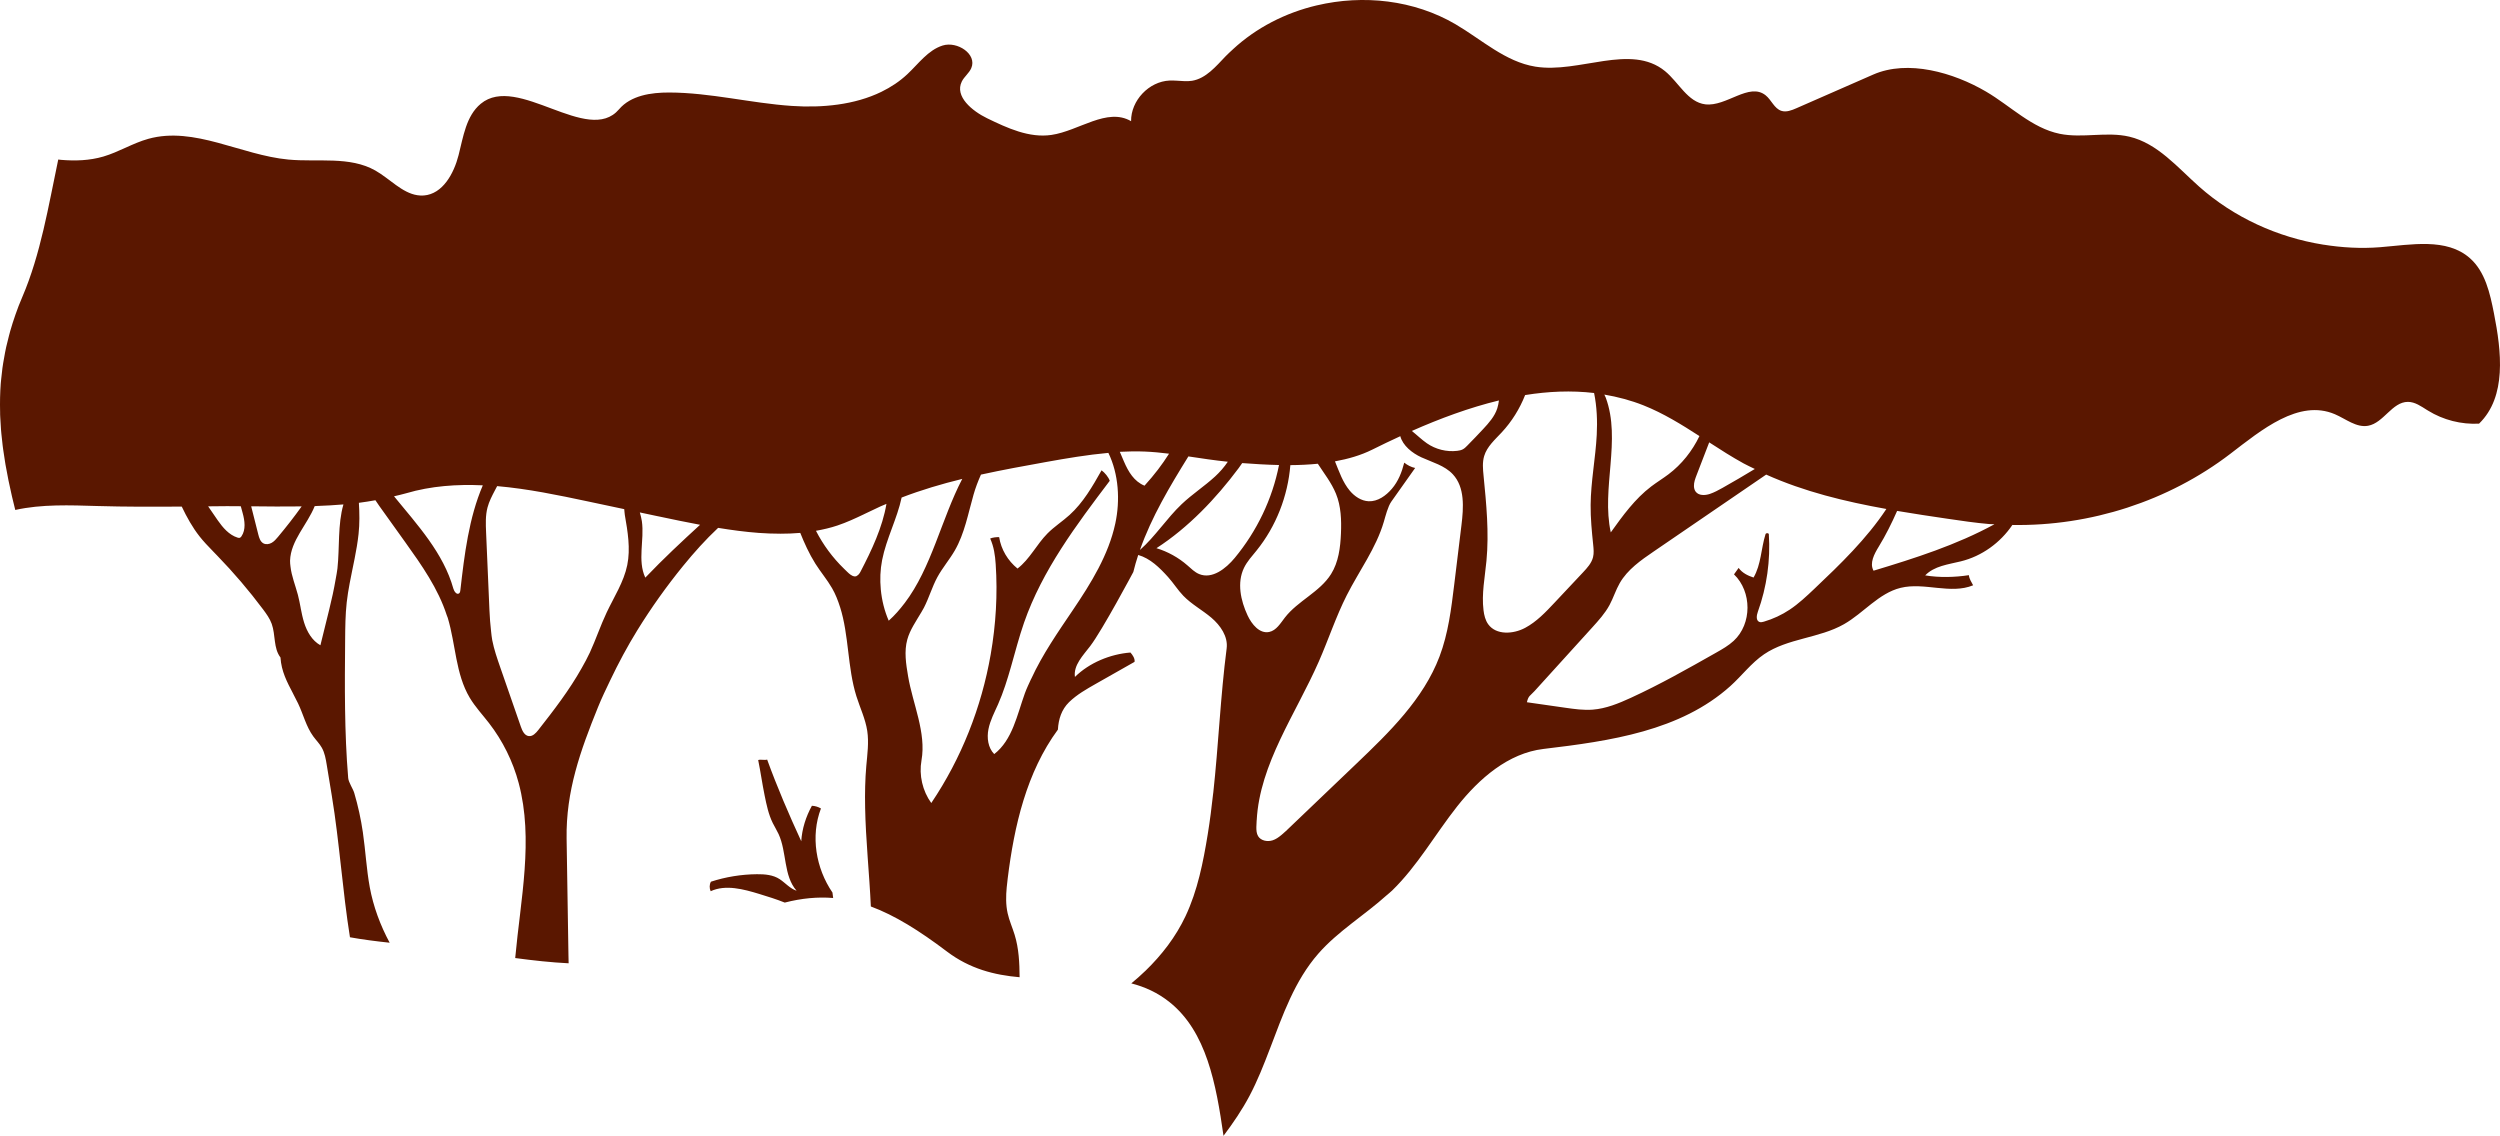 <svg version="1.1" id="图层_1" x="0px" y="0px" width="168.087px" height="76.366px" viewBox="0 0 168.087 76.366" enable-background="new 0 0 168.087 76.366" xml:space="preserve" xmlns="http://www.w3.org/2000/svg" xmlns:xlink="http://www.w3.org/1999/xlink" xmlns:xml="http://www.w3.org/XML/1998/namespace">
  <path fill="#5A1700" d="M55.971,60.011c0.017,0.121,0.028,0.244,0.046,0.365c-1.035-0.082-2.102,0.012-3.253,0.309
	c-0.558-0.223-1.139-0.405-1.713-0.58c-1.06-0.323-2.264-0.65-3.269-0.185c-0.092-0.195-0.091-0.454,0.018-0.64
	c0.996-0.323,2.041-0.493,3.087-0.503c0.533-0.005,1.095,0.04,1.538,0.335c0.387,0.257,0.692,0.633,1.133,0.776
	c-0.89-1.014-0.647-2.591-1.212-3.815c-0.116-0.251-0.265-0.486-0.388-0.734c-0.288-0.583-0.42-1.227-0.55-1.864
	c-0.162-0.794-0.27-1.58-0.432-2.374c0.147-0.059,0.456,0.027,0.603-0.032c0.674,1.855,1.466,3.698,2.293,5.491
	c0.051-0.836,0.313-1.652,0.716-2.385c0.216,0.011,0.422,0.072,0.608,0.182C54.488,56.214,54.855,58.378,55.971,60.011z
	 M166.679,28.484c-1.195,0.064-2.408-0.245-3.427-0.874c-0.017-0.01-0.034-0.022-0.05-0.032c-0.001-0.002-0.002-0.003-0.003-0.005
	c0,0.002,0,0.004,0,0.006c-0.408-0.256-0.823-0.558-1.302-0.559c-1.064-0.002-1.632,1.417-2.679,1.606
	c-0.792,0.143-1.497-0.463-2.237-0.778c-2.428-1.033-4.931,1.06-7.026,2.664c-4.16,3.184-9.419,4.874-14.655,4.784
	c-0.811,1.2-2.057,2.101-3.464,2.446c-0.855,0.21-1.785,0.311-2.397,0.944c0.953,0.158,1.983,0.132,2.938-0.015
	c0.023,0.25,0.169,0.458,0.285,0.681c-1.516,0.628-3.283-0.22-4.876,0.172c-1.475,0.363-2.488,1.693-3.808,2.444
	c-1.67,0.95-3.783,0.942-5.372,2.023c-0.859,0.584-1.491,1.44-2.264,2.135c-3.36,3.021-8.079,3.695-12.566,4.229
	c-2.37,0.282-4.325,1.991-5.805,3.863c-1.479,1.872-2.662,3.993-4.371,5.656c-0.113,0.11-0.24,0.205-0.357,0.311
	c-0.001,0-0.002-0.001-0.002-0.001c0,0,0,0,0,0c-1.501,1.356-3.276,2.415-4.608,3.938c-1.588,1.815-2.387,4.119-3.253,6.395
	c0,0-0.001,0-0.001-0.001c-0.409,1.075-0.832,2.145-1.363,3.153c-0.502,0.951-1.108,1.838-1.754,2.697
	c-0.499-3.476-1.138-7.004-3.635-8.994c-0.799-0.636-1.661-1.021-2.564-1.255c0.329-0.27,0.645-0.55,0.948-0.844
	c0,0,0.001,0.001,0.001,0.001c1.099-1.066,2.037-2.278,2.697-3.678c0.814-1.728,1.187-3.627,1.494-5.512
	c0.149-0.915,0.264-1.834,0.365-2.756c0.001-0.001,0.002-0.002,0.003-0.003c0.354-3.236,0.485-6.502,0.902-9.73
	c0.102-0.794-0.415-1.543-1.025-2.062c-0.61-0.519-1.335-0.901-1.89-1.478c-0.375-0.389-0.66-0.855-1.022-1.256
	c-0.573-0.635-1.2-1.253-2.009-1.486c-0.123,0.377-0.235,0.758-0.329,1.145c0,0-2.073,3.898-2.898,4.98
	c-0.481,0.63-1.139,1.29-1.028,2.075c0.971-0.956,2.373-1.533,3.732-1.641c0.148,0.164,0.315,0.411,0.276,0.628
	c-0.869,0.493-1.738,0.985-2.607,1.478c-0.625,0.355-1.258,0.715-1.777,1.213c-0.007,0.007-0.011,0.015-0.018,0.022
	c-0.001-0.001-0.002-0.001-0.003-0.002c-0.503,0.495-0.708,1.136-0.748,1.844c-2.108,2.868-2.939,6.473-3.375,10.004
	c-0.025,0.197-0.048,0.395-0.066,0.594c-0.001-0.001-0.002-0.001-0.003-0.002c0.001,0.001,0.001,0.002,0.002,0.004
	c-0.054,0.584-0.066,1.172,0.061,1.742c0.11,0.499,0.324,0.968,0.473,1.456c0.285,0.926,0.325,1.887,0.333,2.85
	c-1.684-0.145-3.345-0.561-4.885-1.727c-1.872-1.416-3.509-2.434-5.117-3.03c-0.101-2.233-0.346-4.467-0.386-6.697
	c0.011,0.006,0.022,0.01,0.033,0.016c-0.011-0.006-0.021-0.012-0.032-0.018c-0.017-0.917-0.001-1.834,0.079-2.75
	c0.069-0.784,0.182-1.576,0.064-2.355c-0.123-0.808-0.487-1.556-0.731-2.335c-0.606-1.938-0.493-4.096-1.099-5.999
	c0-0.001,0-0.001,0-0.002c-0.001,0.001-0.001,0.003-0.001,0.004c-0.138-0.435-0.302-0.86-0.534-1.262
	c-0.333-0.577-0.769-1.088-1.124-1.652c-0.211-0.335-0.397-0.685-0.569-1.043c-0.16-0.336-0.308-0.678-0.446-1.024
	c-0.446,0.039-0.895,0.055-1.344,0.055c-0.001,0-0.001-0.001-0.002-0.001c-0.481,0-0.964-0.018-1.443-0.053
	c-0.917-0.067-1.827-0.192-2.734-0.339c-0.847,0.794-1.623,1.661-2.356,2.561c-1.115,1.37-2.143,2.813-3.071,4.315
	c0-0.002,0.001-0.004,0.001-0.006c-0.001,0.002-0.001,0.005-0.002,0.007c-0.674,1.092-1.278,2.223-1.83,3.381
	c-0.281,0.588-0.566,1.175-0.811,1.78c-1.199,2.96-2.168,5.664-2.118,8.858c0.041,2.606,0.082,5.213,0.124,7.821
	c0.002,0.186,0.008,0.373,0.012,0.559c-1.165-0.057-2.349-0.187-3.592-0.353c0.361-3.96,1.247-7.969,0.235-11.763
	c-0.389-1.46-1.072-2.84-1.996-4.034c-0.438-0.566-0.932-1.093-1.298-1.708c-0.955-1.603-0.939-3.584-1.476-5.37
	c-0.018-0.06-0.048-0.115-0.067-0.174c-0.578-1.788-1.681-3.359-2.777-4.89c-0.587-0.821-1.175-1.642-1.763-2.463
	c-0.093-0.13-0.176-0.254-0.257-0.378c-0.369,0.065-0.739,0.126-1.111,0.173c0.045,0.697,0.053,1.396-0.021,2.09
	c-0.119,1.118-0.391,2.214-0.598,3.319c-0.08,0.427-0.151,0.855-0.199,1.286c-0.092,0.833-0.099,1.672-0.106,2.509
	c-0.027,3.1-0.053,6.205,0.205,9.295c0.025,0.305,0.322,0.716,0.408,1.01c0.255,0.864,0.448,1.747,0.578,2.639
	c0.18,1.229,0.241,2.476,0.464,3.695c0.24,1.301,0.708,2.564,1.339,3.734c-0.928-0.099-1.819-0.213-2.67-0.367
	c-0.504-3.151-0.701-6.36-1.221-9.522c-0.113-0.69-0.227-1.38-0.34-2.07c-0.065-0.398-0.134-0.805-0.333-1.156
	c-0.155-0.274-0.382-0.499-0.568-0.753c-0.483-0.659-0.673-1.482-1.025-2.219c-0.109-0.228-0.222-0.442-0.333-0.654
	c0-0.001,0-0.002,0-0.003c-0.41-0.784-0.792-1.499-0.851-2.434c-0.481-0.621-0.323-1.517-0.588-2.257
	c-0.129-0.36-0.357-0.675-0.586-0.982c-0.944-1.262-1.969-2.463-3.066-3.595c-0.107-0.111-0.214-0.222-0.322-0.333
	c0.011,0.002,0.021,0.004,0.032,0.006c-0.01-0.002-0.021-0.005-0.032-0.007c-0.308-0.315-0.612-0.633-0.884-0.979
	c-0.469-0.597-0.854-1.286-1.192-1.999c-1.89,0.016-3.78,0.018-5.669-0.037c-1.84-0.054-3.754-0.132-5.525,0.265
	c-0.071-0.285-0.141-0.569-0.207-0.852c-0.005-0.021-0.01-0.042-0.015-0.063c-0.165-0.714-0.312-1.424-0.434-2.131
	c-0.01-0.059-0.018-0.117-0.028-0.175c-0.048-0.283-0.091-0.567-0.129-0.85C0.2,30.132,0.19,30.046,0.179,29.961
	c-0.033-0.263-0.062-0.527-0.086-0.79c-0.008-0.088-0.017-0.175-0.024-0.263c-0.023-0.282-0.04-0.564-0.052-0.846
	c-0.002-0.063-0.007-0.126-0.009-0.189c-0.002-0.064,0.001-0.128-0.001-0.192c0-0.009,0.001-0.019,0.001-0.028
	c0,0.01-0.002,0.02-0.002,0.029c-0.015-0.629-0.004-1.26,0.044-1.897c0.007-0.088,0.018-0.177,0.026-0.266
	c0.024-0.256,0.052-0.513,0.087-0.771c0.016-0.114,0.034-0.229,0.052-0.344c0.037-0.238,0.08-0.477,0.128-0.717
	c0.024-0.12,0.047-0.24,0.074-0.361c0.056-0.25,0.119-0.502,0.187-0.755c0.029-0.106,0.054-0.212,0.085-0.319
	c0.103-0.359,0.216-0.719,0.345-1.083c0.027-0.004,0.054-0.007,0.08-0.01c0,0,0,0,0,0c-0.027,0.003-0.054,0.006-0.081,0.01
	c0.134-0.393,0.291-0.794,0.464-1.195c1.24-2.891,1.757-6.111,2.418-9.247c0.059,0.006,0.118,0.015,0.176,0.02l0.001,0.001
	c0.966,0.08,1.921,0.052,2.857-0.222c1.041-0.306,1.98-0.902,3.026-1.192c3.092-0.856,6.221,1.096,9.415,1.395
	c1.977,0.185,4.12-0.241,5.847,0.738c0.956,0.542,1.791,1.504,2.826,1.659c0.14,0.021,0.283,0.03,0.431,0.018
	c1.274-0.1,2.022-1.476,2.338-2.714c0.316-1.237,0.507-2.637,1.49-3.452c2.476-2.053,7.211,2.822,9.296,0.373
	C42.414,6.415,43.772,6.216,45,6.22c2.764,0.008,5.479,0.715,8.237,0.902c2.046,0.138,4.221-0.067,6.032-0.952l0.001-0.001
	c0.629-0.307,1.217-0.694,1.737-1.182c0.751-0.703,1.389-1.617,2.37-1.926c0.982-0.309,2.334,0.576,1.926,1.521
	c-0.146,0.339-0.473,0.57-0.637,0.9c-0.497,1.002,0.696,1.98,1.702,2.469c1.362,0.661,2.829,1.341,4.327,1.121
	c1.849-0.272,3.739-1.866,5.353-0.924c-0.016-1.387,1.201-2.672,2.587-2.732c0.329-0.014,0.659,0.028,0.987,0.039l-0.001,0.001
	c0.176,0.005,0.351,0.005,0.524-0.024c0.94-0.155,1.604-0.966,2.263-1.653c0.152-0.158,0.316-0.303,0.476-0.452
	c0.003-0.002,0.006-0.004,0.009-0.007c-0.003,0.002-0.007,0.004-0.01,0.006c1.579-1.465,3.548-2.467,5.645-2.963
	c-0.01,0.005-0.02,0.01-0.03,0.015c0.01-0.005,0.021-0.009,0.031-0.014c3.135-0.742,6.546-0.366,9.332,1.266
	c1.761,1.032,3.352,2.525,5.367,2.851c2.948,0.477,6.41-1.589,8.721,0.303c0.924,0.757,1.521,2.085,2.706,2.231
	c1.416,0.174,2.945-1.498,4.058-0.606c0.392,0.314,0.58,0.89,1.058,1.044c0.334,0.107,0.691-0.036,1.013-0.177
	c1.721-0.754,3.442-1.509,5.163-2.263c2.329-1.021,5.393-0.14,7.587,1.147c1.653,0.969,3.077,2.454,4.954,2.837
	c1.532,0.313,3.151-0.166,4.673,0.191c1.901,0.446,3.246,2.071,4.707,3.367c2.326,2.063,5.261,3.402,8.329,3.893
	c0.011,0.014,0.024,0.028,0.036,0.042c-0.011-0.014-0.022-0.029-0.033-0.043c1.263,0.203,2.547,0.276,3.824,0.174
	c2.085-0.167,4.472-0.647,6.041,0.738c1.03,0.91,1.351,2.36,1.616,3.708C168.184,23.625,168.549,26.666,166.679,28.484z
	 M16.315,34.495c-0.041-0.152-0.085-0.305-0.125-0.458c-0.307-0.003-0.616-0.006-0.923-0.006c-0.424,0.005-0.848,0.007-1.273,0.012
	c0.22,0.309,0.427,0.63,0.645,0.94c0.344,0.49,0.756,0.979,1.326,1.161c0.054,0.017,0.113,0.032,0.166,0.011
	c0.045-0.018,0.077-0.057,0.104-0.097C16.539,35.613,16.458,35.015,16.315,34.495z M20.282,34.048
	c-1.13,0.017-2.263,0.005-3.394-0.007c0.159,0.631,0.319,1.262,0.478,1.893c0.058,0.23,0.136,0.486,0.344,0.599
	c0.171,0.092,0.389,0.058,0.557-0.038c0.169-0.096,0.298-0.247,0.423-0.396C19.25,35.429,19.78,34.752,20.282,34.048z
	 M23.091,33.915c-0.597,0.051-1.197,0.084-1.799,0.105c0,0,0,0.001,0,0.001c-0.045,0.002-0.089,0.007-0.133,0.008
	c-0.504,1.254-1.613,2.313-1.657,3.666c-0.005,0.134,0.014,0.265,0.029,0.397c0,0-0.001,0-0.001,0.001c0,0,0.001,0,0.001,0
	c0.072,0.645,0.33,1.268,0.498,1.902c0.076,0.288,0.13,0.582,0.187,0.875c0,0.002,0,0.004-0.001,0.006
	c0.065,0.333,0.132,0.666,0.234,0.989c0.192,0.61,0.535,1.208,1.094,1.519c0.198-0.801,0.395-1.602,0.593-2.403
	c0.168-0.679,0.318-1.362,0.435-2.051c0.04-0.235,0.091-0.468,0.117-0.705C22.841,36.816,22.698,35.262,23.091,33.915z
	 M32.462,32.631c-1.741-0.079-3.476,0.038-5.156,0.534c-0.269,0.079-0.542,0.137-0.813,0.203c1.589,1.945,3.322,3.818,3.989,6.21
	c0.054,0.192,0.235,0.439,0.39,0.313c0.06-0.048,0.072-0.131,0.081-0.207C31.225,37.291,31.525,34.814,32.462,32.631z M42.01,34.624
	c-0.022-0.126-0.023-0.263-0.039-0.392c-0.815-0.173-1.63-0.346-2.445-0.519c-1.976-0.42-4.037-0.85-6.101-1.029
	c-0.05,0.095-0.1,0.19-0.15,0.285c-0.195,0.372-0.391,0.747-0.498,1.153c-0.142,0.542-0.119,1.113-0.095,1.673
	c0.075,1.748,0.151,3.495,0.226,5.242c0.021,0.476,0.055,0.952,0.111,1.424c0.023,0.194,0.039,0.388,0.076,0.58
	c0.122,0.627,0.332,1.233,0.542,1.837c0.462,1.329,0.923,2.658,1.384,3.986c0.095,0.274,0.243,0.592,0.53,0.627
	c0.263,0.032,0.477-0.199,0.641-0.408c1.045-1.332,2.086-2.683,2.912-4.155c0.195-0.348,0.389-0.695,0.556-1.058
	c0.406-0.885,0.714-1.813,1.13-2.693c0.497-1.05,1.151-2.047,1.383-3.185C42.399,36.884,42.204,35.738,42.01,34.624z M47.07,35.284
	c-0.918-0.172-1.833-0.361-2.746-0.556c-0.042-0.009-0.084-0.016-0.125-0.025c-0.394-0.083-0.787-0.167-1.18-0.25
	c0.053,0.196,0.109,0.391,0.137,0.589c0.181,1.272-0.311,2.631,0.23,3.795c0.016-0.017,0.035-0.034,0.051-0.051
	C44.587,37.582,45.83,36.418,47.07,35.284z M114.069,31.946c-0.091,0.238-0.184,0.483-0.177,0.737
	c0.004,0.131,0.036,0.265,0.114,0.371c0.206,0.28,0.632,0.264,0.961,0.153c0.296-0.1,0.57-0.252,0.843-0.403
	c0.731-0.405,1.453-0.841,2.176-1.273c-0.252-0.125-0.509-0.238-0.756-0.374c-0.791-0.435-1.552-0.923-2.312-1.415
	C114.635,30.477,114.353,31.212,114.069,31.946z M107.868,26.53c0.029,0.071,0.069,0.137,0.096,0.209
	c1.05,2.851-0.309,6.088,0.336,9.057c0.803-1.119,1.623-2.257,2.721-3.09c0.376-0.285,0.78-0.531,1.157-0.815
	c0.893-0.672,1.6-1.567,2.084-2.572c-1.206-0.778-2.423-1.532-3.753-2.062C109.644,26.913,108.76,26.682,107.868,26.53z
	 M59.6,33.878c-0.132,0.057-0.266,0.107-0.396,0.167c-0.371,0.17-0.739,0.348-1.107,0.525c0,0.001,0,0.001-0.001,0.002
	c-0.586,0.28-1.174,0.552-1.789,0.759c-0.472,0.159-0.957,0.27-1.446,0.357c0.485,0.945,1.122,1.808,1.884,2.547
	c0.084,0.082,0.165,0.167,0.253,0.246c-0.001,0.005-0.002,0.011-0.003,0.016c0.001-0.006,0.003-0.012,0.004-0.018
	c0.023,0.02,0.042,0.043,0.065,0.063c0.145,0.127,0.332,0.259,0.515,0.197c0.012-0.004,0.019-0.017,0.03-0.023c0,0,0,0,0.001,0
	c0.116-0.057,0.193-0.176,0.254-0.293C58.608,36.989,59.334,35.459,59.6,33.878z M60.82,40.556c1.816-2.387,2.466-5.642,3.877-8.357
	c-1.385,0.339-2.75,0.743-4.076,1.253c-0.297,1.411-1.03,2.767-1.311,4.202c-0.128,0.652-0.152,1.321-0.089,1.982
	c0.069,0.721,0.243,1.432,0.532,2.097c0.403-0.358,0.747-0.759,1.066-1.178C60.82,40.556,60.82,40.556,60.82,40.556z M74.521,30.449
	c-1.404,0.127-2.803,0.364-4.192,0.614c-1.459,0.263-2.924,0.529-4.375,0.847c-0.195,0.436-0.366,0.886-0.496,1.341
	c-0.367,1.277-0.601,2.617-1.266,3.767c-0.357,0.616-0.828,1.161-1.168,1.786c-0.357,0.658-0.561,1.389-0.904,2.054
	c-0.061,0.117-0.129,0.23-0.196,0.344c0,0-0.001,0-0.001-0.001c-0.342,0.584-0.739,1.143-0.92,1.792
	c-0.223,0.8-0.087,1.649,0.051,2.467c0.315,1.875,1.234,3.792,0.902,5.664c-0.176,0.992,0.067,2.051,0.658,2.867
	c2.024-2.999,3.378-6.436,3.997-10c0,0,0,0,0,0c0.347-1.997,0.47-4.034,0.334-6.057c-0.041-0.611-0.12-1.167-0.37-1.727
	c0.166-0.071,0.423-0.1,0.603-0.091c0.131,0.829,0.583,1.582,1.234,2.111c0.824-0.631,1.285-1.623,2.015-2.36
	c0.454-0.458,1.004-0.809,1.483-1.242c0.917-0.829,1.547-1.925,2.153-3.003c0.209,0.149,0.471,0.46,0.55,0.705
	c-2.249,2.972-4.533,6.009-5.759,9.531c-0.338,0.972-0.595,1.972-0.878,2.962c0,0,0,0,0,0c-0.247,0.864-0.512,1.721-0.875,2.541
	c-0.242,0.545-0.528,1.08-0.643,1.665c-0.116,0.585-0.03,1.25,0.388,1.675c1.226-0.948,1.535-2.629,2.061-4.087
	c0.121-0.333,0.275-0.65,0.422-0.97c0.001,0.001,0.002,0.001,0.003,0.002c0.752-1.642,1.8-3.144,2.814-4.647
	c1.212-1.796,2.385-3.683,2.841-5.801C75.322,33.64,75.216,31.876,74.521,30.449z M76.951,32.655c0.69-0.762,1.18-1.413,1.65-2.151
	c-0.535-0.067-1.072-0.12-1.611-0.143c-0.567-0.024-1.134-0.015-1.7,0.016c0.095,0.219,0.188,0.44,0.281,0.657
	C75.869,31.727,76.253,32.369,76.951,32.655z M79.45,33.897c0.704-0.669,1.527-1.201,2.242-1.857
	c0.322-0.296,0.615-0.632,0.86-0.995c-0.886-0.091-1.769-0.224-2.651-0.358c-1.25,2.017-2.48,4.075-3.257,6.29
	C77.681,36.061,78.441,34.855,79.45,33.897z M83.018,37.511c1.49-1.801,2.528-3.961,2.976-6.245c-0.845-0.02-1.677-0.069-2.475-0.13
	c-0.079,0.114-0.157,0.23-0.24,0.341c-1.523,2.042-3.385,3.999-5.525,5.38c0.764,0.233,1.478,0.629,2.08,1.154
	c0.249,0.216,0.486,0.46,0.791,0.586C81.495,38.958,82.419,38.235,83.018,37.511z M85.334,42.49
	c0.478-0.099,0.755-0.581,1.055-0.968c0.875-1.129,2.347-1.714,3.105-2.925c0.504-0.804,0.626-1.787,0.665-2.735
	c0.037-0.901,0.006-1.829-0.335-2.665c-0.306-0.75-0.803-1.368-1.22-2.017c-0.609,0.06-1.227,0.09-1.847,0.093
	c-0.17,2.083-0.958,4.116-2.273,5.743c-0.303,0.374-0.636,0.733-0.845,1.167c-0.479,0.994-0.225,2.192,0.241,3.192
	C84.159,41.974,84.687,42.624,85.334,42.49z M97.679,31.886c-0.55-0.59-1.38-0.802-2.113-1.138c-0.62-0.285-1.249-0.787-1.417-1.421
	c-0.638,0.293-1.267,0.595-1.884,0.903c-0.77,0.384-1.622,0.628-2.509,0.79c0.283,0.691,0.521,1.408,0.999,1.976
	c0.32,0.38,0.769,0.684,1.266,0.706c0.609,0.026,1.161-0.371,1.558-0.835c0.434-0.507,0.67-1.114,0.835-1.761
	c0.208,0.167,0.472,0.306,0.733,0.358c-0.534,0.754-1.068,1.508-1.602,2.262c-0.233,0.329-0.391,0.974-0.505,1.36
	c-0.521,1.772-1.656,3.289-2.491,4.937c-0.729,1.439-1.231,2.98-1.88,4.457c-1.548,3.525-3.972,6.866-4.175,10.677
	c-0.003-0.002-0.006-0.004-0.009-0.006c0.002,0.001,0.004,0.003,0.006,0.005c-0.008,0.149-0.019,0.297-0.02,0.448
	c-0.002,0.211,0.008,0.433,0.117,0.614c0.19,0.313,0.631,0.394,0.979,0.28c0.212-0.069,0.394-0.198,0.568-0.341
	c0.002,0,0.003-0.001,0.004-0.001c0.11-0.091,0.218-0.186,0.322-0.284c1.578-1.509,3.157-3.017,4.735-4.525
	c2.218-2.119,4.504-4.338,5.59-7.207c0.586-1.547,0.79-3.208,0.99-4.85c0.161-1.325,0.323-2.649,0.484-3.974
	C98.405,34.125,98.498,32.763,97.679,31.886z M99.716,28.852c0.388-0.416,0.78-0.856,0.953-1.397
	c0.055-0.171,0.087-0.35,0.112-0.531c-1.987,0.482-3.957,1.211-5.856,2.051c0.341,0.271,0.654,0.581,1.012,0.83
	c0.587,0.408,1.326,0.592,2.036,0.508c0.131-0.015,0.264-0.041,0.38-0.103c0.113-0.06,0.204-0.152,0.294-0.243
	C99.009,29.6,99.365,29.229,99.716,28.852z M102.543,42.214c0.767-0.41,1.377-1.054,1.972-1.688
	c0.639-0.681,1.279-1.362,1.919-2.043c0.282-0.301,0.575-0.62,0.674-1.021c0.067-0.27,0.038-0.554,0.01-0.831
	c-0.092-0.892-0.181-1.787-0.172-2.684c0.014-1.578,0.329-3.139,0.411-4.715c0.048-0.914,0.011-1.888-0.179-2.809
	c-1.528-0.18-3.081-0.111-4.636,0.139c-0.365,0.924-0.898,1.782-1.574,2.509c-0.454,0.489-0.989,0.952-1.18,1.591
	c-0.127,0.425-0.085,0.88-0.041,1.322c0.188,1.902,0.375,3.819,0.195,5.722c-0.105,1.108-0.334,2.219-0.198,3.323
	c0.041,0.334,0.121,0.675,0.319,0.948C100.597,42.711,101.743,42.642,102.543,42.214z M126.83,34.221
	c-2.784-0.5-5.53-1.165-8.081-2.312c-2.518,1.72-5.036,3.441-7.553,5.164c-0.869,0.593-1.767,1.218-2.292,2.13
	c-0.271,0.47-0.429,0.997-0.687,1.475c-0.303,0.56-0.735,1.037-1.163,1.509c-1.292,1.424-2.583,2.848-3.875,4.272
	c-0.311,0.343-0.413,0.305-0.518,0.756c0.861,0.124,1.721,0.247,2.582,0.37c0.61,0.087,1.226,0.175,1.841,0.128
	c0.897-0.069,1.748-0.42,2.566-0.795c1.964-0.901,3.847-1.968,5.727-3.033c0.417-0.236,0.838-0.475,1.19-0.801
	c1.233-1.142,1.229-3.301,0.018-4.467c0.093-0.14,0.218-0.294,0.311-0.434c0.232,0.331,0.619,0.524,1.004,0.648
	c0.511-0.884,0.5-1.935,0.802-2.91c0.028-0.093,0.186-0.102,0.224-0.012c0.117,1.766-0.136,3.555-0.737,5.22
	c-0.087,0.241-0.139,0.588,0.098,0.685c0.099,0.04,0.211,0.012,0.313-0.018c0.612-0.181,1.197-0.453,1.728-0.806
	c0.605-0.402,1.136-0.905,1.664-1.405C123.742,37.927,125.504,36.224,126.83,34.221z M134.096,35.248
	c-0.119-0.009-0.239-0.004-0.358-0.014c-0.934-0.081-1.862-0.218-2.789-0.355c-1.13-0.166-2.265-0.336-3.396-0.528
	c-0.364,0.823-0.764,1.631-1.234,2.399c-0.304,0.496-0.637,1.114-0.352,1.621C128.753,37.531,131.548,36.639,134.096,35.248z" class="color c1"/>
</svg>